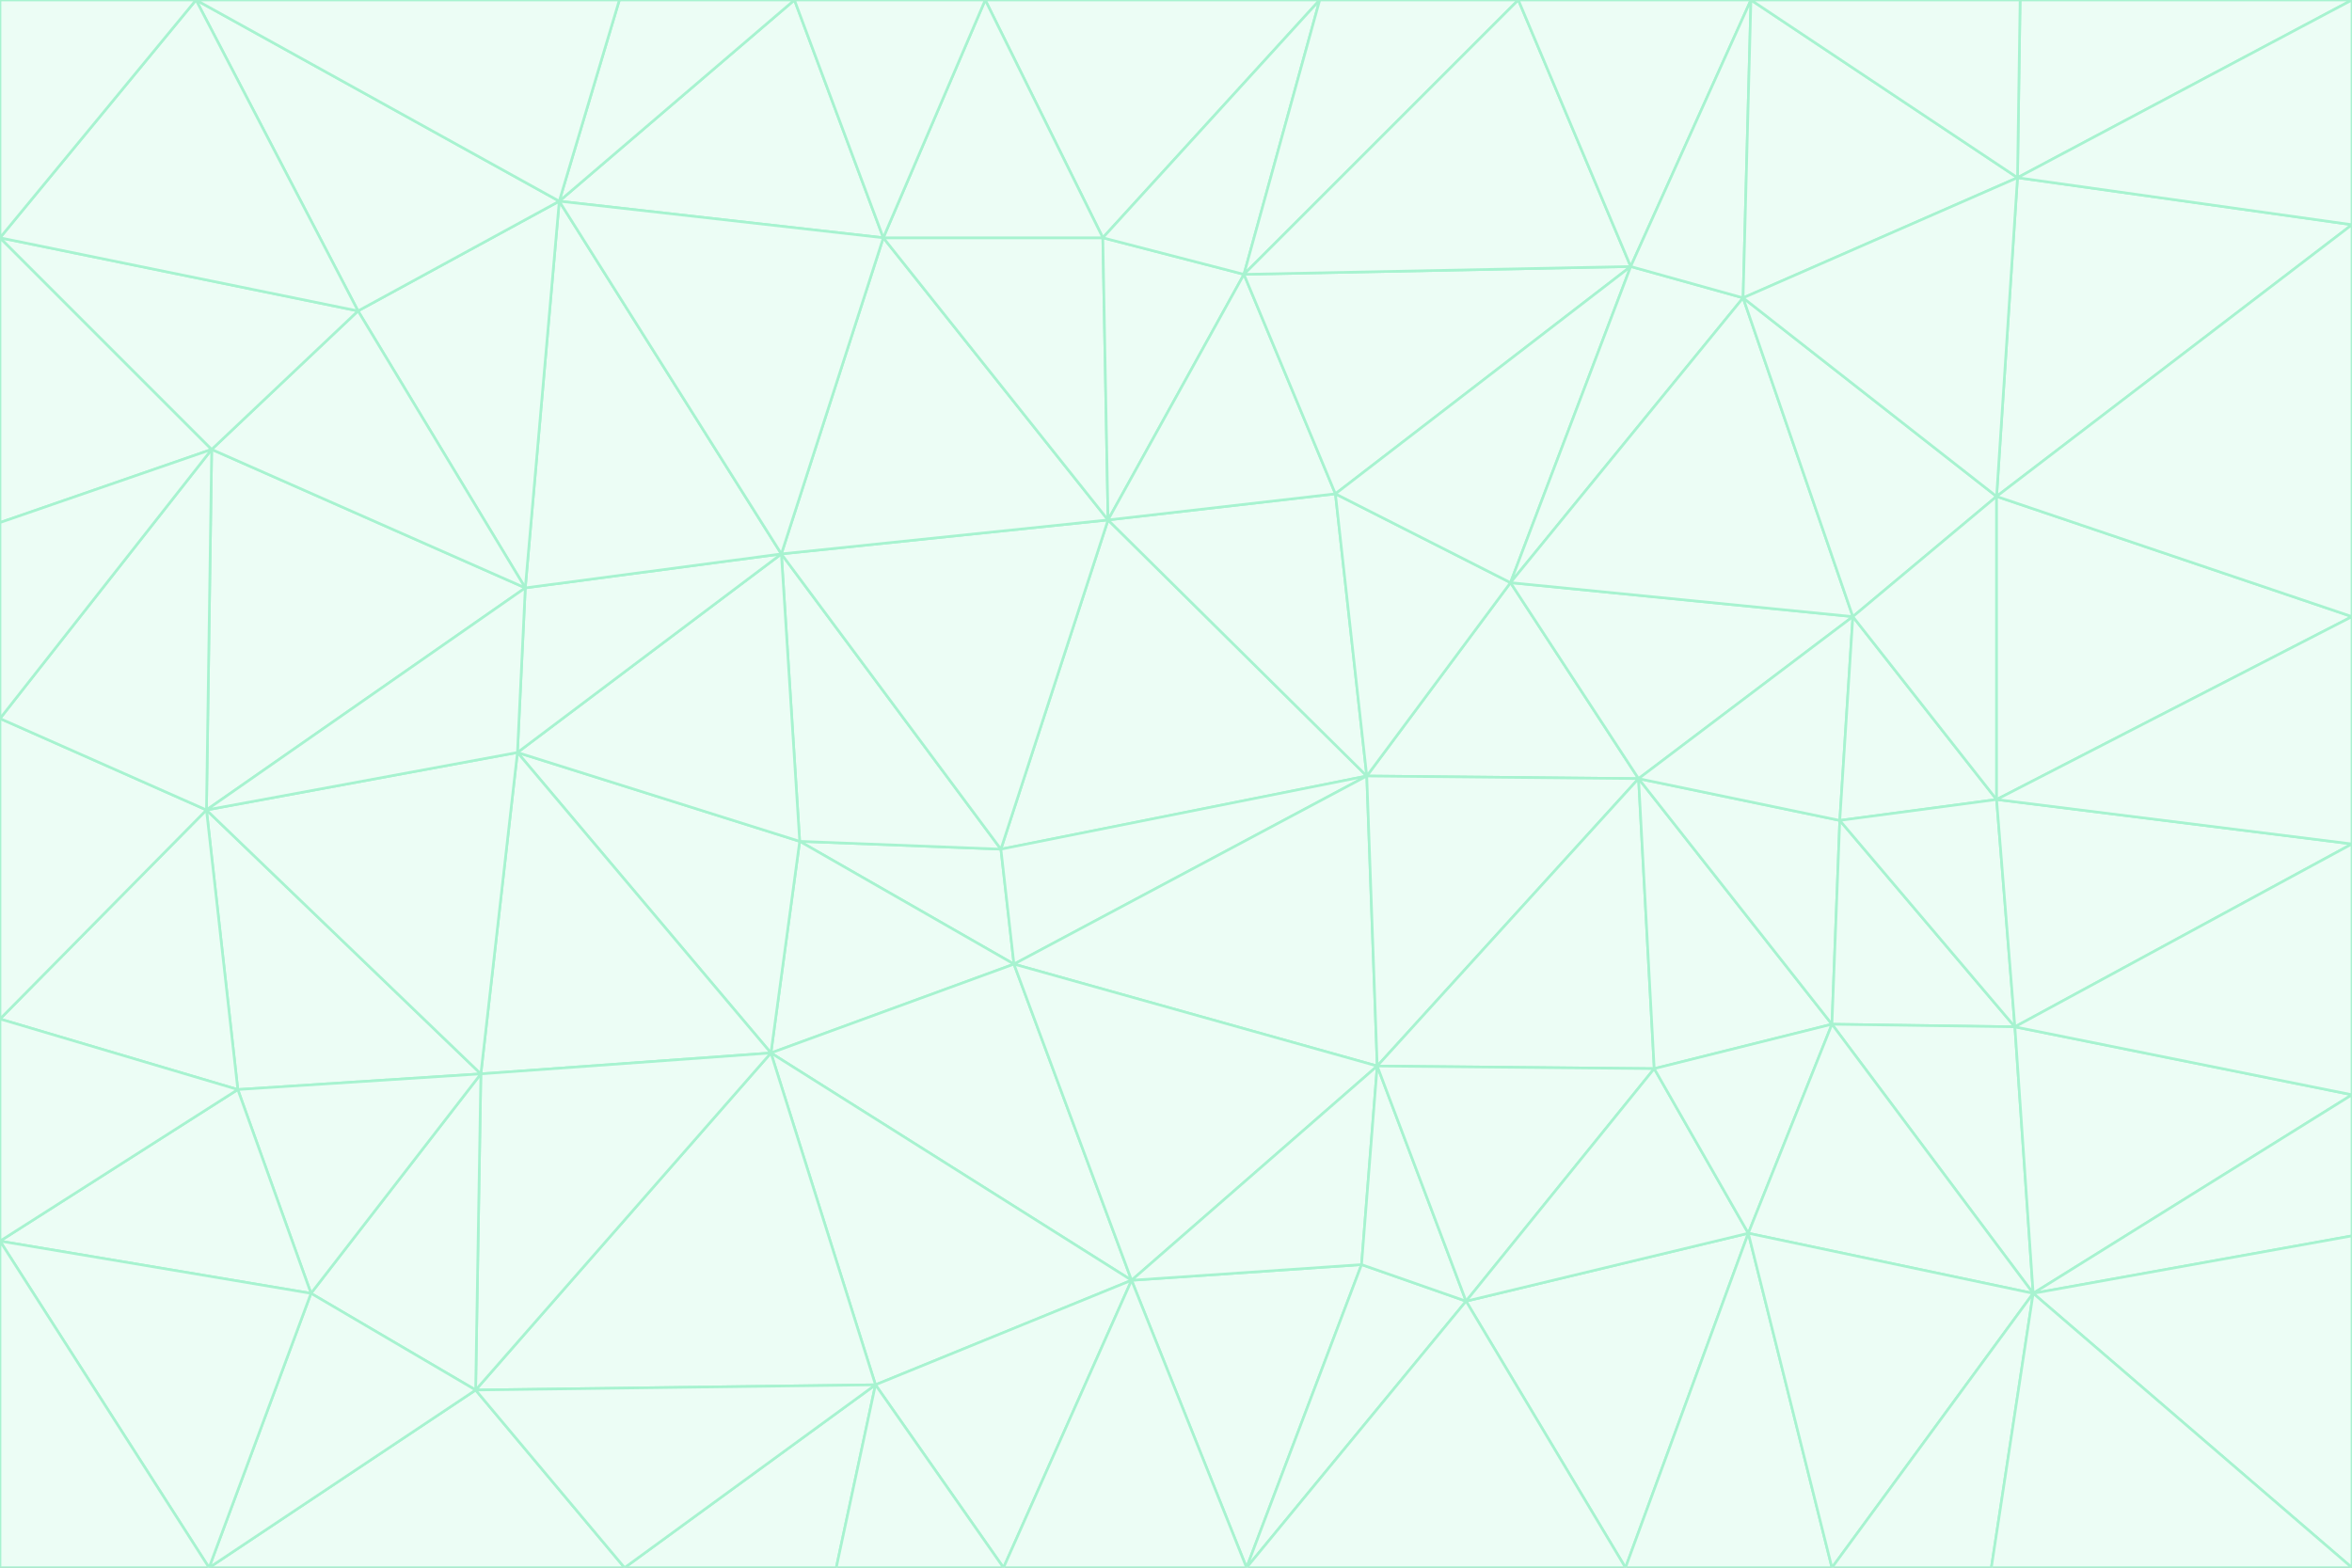 <svg id="visual" viewBox="0 0 900 600" width="900" height="600" xmlns="http://www.w3.org/2000/svg" xmlns:xlink="http://www.w3.org/1999/xlink" version="1.1"><rect x="0" y="0" width="900" height="600" fill="#333333" stroke="none"/><g stroke-width="1" stroke-linejoin="bevel"><path d="M383 325L306 322L388 369Z" fill="#ecfdf5" stroke="#a7f3d0"></path><path d="M306 322L295 403L388 369Z" fill="#ecfdf5" stroke="#a7f3d0"></path><path d="M383 325L299 212L306 322Z" fill="#ecfdf5" stroke="#a7f3d0"></path><path d="M306 322L198 288L295 403Z" fill="#ecfdf5" stroke="#a7f3d0"></path><path d="M299 212L198 288L306 322Z" fill="#ecfdf5" stroke="#a7f3d0"></path><path d="M295 403L433 490L388 369Z" fill="#ecfdf5" stroke="#a7f3d0"></path><path d="M523 297L424 199L383 325Z" fill="#ecfdf5" stroke="#a7f3d0"></path><path d="M198 288L184 411L295 403Z" fill="#ecfdf5" stroke="#a7f3d0"></path><path d="M295 403L335 530L433 490Z" fill="#ecfdf5" stroke="#a7f3d0"></path><path d="M523 297L383 325L388 369Z" fill="#ecfdf5" stroke="#a7f3d0"></path><path d="M383 325L424 199L299 212Z" fill="#ecfdf5" stroke="#a7f3d0"></path><path d="M182 532L335 530L295 403Z" fill="#ecfdf5" stroke="#a7f3d0"></path><path d="M527 408L523 297L388 369Z" fill="#ecfdf5" stroke="#a7f3d0"></path><path d="M299 212L201 225L198 288Z" fill="#ecfdf5" stroke="#a7f3d0"></path><path d="M79 310L91 417L184 411Z" fill="#ecfdf5" stroke="#a7f3d0"></path><path d="M433 490L527 408L388 369Z" fill="#ecfdf5" stroke="#a7f3d0"></path><path d="M477 600L521 484L433 490Z" fill="#ecfdf5" stroke="#a7f3d0"></path><path d="M433 490L521 484L527 408Z" fill="#ecfdf5" stroke="#a7f3d0"></path><path d="M523 297L511 189L424 199Z" fill="#ecfdf5" stroke="#a7f3d0"></path><path d="M424 199L338 91L299 212Z" fill="#ecfdf5" stroke="#a7f3d0"></path><path d="M184 411L182 532L295 403Z" fill="#ecfdf5" stroke="#a7f3d0"></path><path d="M239 600L320 600L335 530Z" fill="#ecfdf5" stroke="#a7f3d0"></path><path d="M335 530L384 600L433 490Z" fill="#ecfdf5" stroke="#a7f3d0"></path><path d="M320 600L384 600L335 530Z" fill="#ecfdf5" stroke="#a7f3d0"></path><path d="M79 310L184 411L198 288Z" fill="#ecfdf5" stroke="#a7f3d0"></path><path d="M184 411L119 495L182 532Z" fill="#ecfdf5" stroke="#a7f3d0"></path><path d="M422 91L338 91L424 199Z" fill="#ecfdf5" stroke="#a7f3d0"></path><path d="M299 212L214 77L201 225Z" fill="#ecfdf5" stroke="#a7f3d0"></path><path d="M477 600L561 498L521 484Z" fill="#ecfdf5" stroke="#a7f3d0"></path><path d="M521 484L561 498L527 408Z" fill="#ecfdf5" stroke="#a7f3d0"></path><path d="M627 298L578 223L523 297Z" fill="#ecfdf5" stroke="#a7f3d0"></path><path d="M523 297L578 223L511 189Z" fill="#ecfdf5" stroke="#a7f3d0"></path><path d="M91 417L119 495L184 411Z" fill="#ecfdf5" stroke="#a7f3d0"></path><path d="M627 298L523 297L527 408Z" fill="#ecfdf5" stroke="#a7f3d0"></path><path d="M476 105L422 91L424 199Z" fill="#ecfdf5" stroke="#a7f3d0"></path><path d="M81 172L79 310L201 225Z" fill="#ecfdf5" stroke="#a7f3d0"></path><path d="M201 225L79 310L198 288Z" fill="#ecfdf5" stroke="#a7f3d0"></path><path d="M80 600L239 600L182 532Z" fill="#ecfdf5" stroke="#a7f3d0"></path><path d="M182 532L239 600L335 530Z" fill="#ecfdf5" stroke="#a7f3d0"></path><path d="M476 105L424 199L511 189Z" fill="#ecfdf5" stroke="#a7f3d0"></path><path d="M624 102L476 105L511 189Z" fill="#ecfdf5" stroke="#a7f3d0"></path><path d="M384 600L477 600L433 490Z" fill="#ecfdf5" stroke="#a7f3d0"></path><path d="M633 409L627 298L527 408Z" fill="#ecfdf5" stroke="#a7f3d0"></path><path d="M561 498L633 409L527 408Z" fill="#ecfdf5" stroke="#a7f3d0"></path><path d="M304 0L214 77L338 91Z" fill="#ecfdf5" stroke="#a7f3d0"></path><path d="M338 91L214 77L299 212Z" fill="#ecfdf5" stroke="#a7f3d0"></path><path d="M214 77L137 119L201 225Z" fill="#ecfdf5" stroke="#a7f3d0"></path><path d="M137 119L81 172L201 225Z" fill="#ecfdf5" stroke="#a7f3d0"></path><path d="M91 417L0 475L119 495Z" fill="#ecfdf5" stroke="#a7f3d0"></path><path d="M79 310L0 390L91 417Z" fill="#ecfdf5" stroke="#a7f3d0"></path><path d="M0 275L0 390L79 310Z" fill="#ecfdf5" stroke="#a7f3d0"></path><path d="M622 600L669 472L561 498Z" fill="#ecfdf5" stroke="#a7f3d0"></path><path d="M561 498L669 472L633 409Z" fill="#ecfdf5" stroke="#a7f3d0"></path><path d="M633 409L701 392L627 298Z" fill="#ecfdf5" stroke="#a7f3d0"></path><path d="M81 172L0 275L79 310Z" fill="#ecfdf5" stroke="#a7f3d0"></path><path d="M505 0L377 0L422 91Z" fill="#ecfdf5" stroke="#a7f3d0"></path><path d="M422 91L377 0L338 91Z" fill="#ecfdf5" stroke="#a7f3d0"></path><path d="M377 0L304 0L338 91Z" fill="#ecfdf5" stroke="#a7f3d0"></path><path d="M214 77L75 0L137 119Z" fill="#ecfdf5" stroke="#a7f3d0"></path><path d="M669 472L701 392L633 409Z" fill="#ecfdf5" stroke="#a7f3d0"></path><path d="M627 298L709 236L578 223Z" fill="#ecfdf5" stroke="#a7f3d0"></path><path d="M119 495L80 600L182 532Z" fill="#ecfdf5" stroke="#a7f3d0"></path><path d="M0 475L80 600L119 495Z" fill="#ecfdf5" stroke="#a7f3d0"></path><path d="M701 392L704 314L627 298Z" fill="#ecfdf5" stroke="#a7f3d0"></path><path d="M578 223L624 102L511 189Z" fill="#ecfdf5" stroke="#a7f3d0"></path><path d="M476 105L505 0L422 91Z" fill="#ecfdf5" stroke="#a7f3d0"></path><path d="M0 390L0 475L91 417Z" fill="#ecfdf5" stroke="#a7f3d0"></path><path d="M304 0L237 0L214 77Z" fill="#ecfdf5" stroke="#a7f3d0"></path><path d="M0 91L0 200L81 172Z" fill="#ecfdf5" stroke="#a7f3d0"></path><path d="M477 600L622 600L561 498Z" fill="#ecfdf5" stroke="#a7f3d0"></path><path d="M771 393L704 314L701 392Z" fill="#ecfdf5" stroke="#a7f3d0"></path><path d="M0 91L81 172L137 119Z" fill="#ecfdf5" stroke="#a7f3d0"></path><path d="M81 172L0 200L0 275Z" fill="#ecfdf5" stroke="#a7f3d0"></path><path d="M667 114L624 102L578 223Z" fill="#ecfdf5" stroke="#a7f3d0"></path><path d="M704 314L709 236L627 298Z" fill="#ecfdf5" stroke="#a7f3d0"></path><path d="M764 306L709 236L704 314Z" fill="#ecfdf5" stroke="#a7f3d0"></path><path d="M581 0L505 0L476 105Z" fill="#ecfdf5" stroke="#a7f3d0"></path><path d="M709 236L667 114L578 223Z" fill="#ecfdf5" stroke="#a7f3d0"></path><path d="M624 102L581 0L476 105Z" fill="#ecfdf5" stroke="#a7f3d0"></path><path d="M771 393L701 392L778 495Z" fill="#ecfdf5" stroke="#a7f3d0"></path><path d="M771 393L764 306L704 314Z" fill="#ecfdf5" stroke="#a7f3d0"></path><path d="M709 236L764 190L667 114Z" fill="#ecfdf5" stroke="#a7f3d0"></path><path d="M0 475L0 600L80 600Z" fill="#ecfdf5" stroke="#a7f3d0"></path><path d="M670 0L581 0L624 102Z" fill="#ecfdf5" stroke="#a7f3d0"></path><path d="M778 495L701 392L669 472Z" fill="#ecfdf5" stroke="#a7f3d0"></path><path d="M75 0L0 91L137 119Z" fill="#ecfdf5" stroke="#a7f3d0"></path><path d="M622 600L701 600L669 472Z" fill="#ecfdf5" stroke="#a7f3d0"></path><path d="M237 0L75 0L214 77Z" fill="#ecfdf5" stroke="#a7f3d0"></path><path d="M764 306L764 190L709 236Z" fill="#ecfdf5" stroke="#a7f3d0"></path><path d="M667 114L670 0L624 102Z" fill="#ecfdf5" stroke="#a7f3d0"></path><path d="M900 236L764 190L764 306Z" fill="#ecfdf5" stroke="#a7f3d0"></path><path d="M701 600L778 495L669 472Z" fill="#ecfdf5" stroke="#a7f3d0"></path><path d="M900 86L772 68L764 190Z" fill="#ecfdf5" stroke="#a7f3d0"></path><path d="M772 68L670 0L667 114Z" fill="#ecfdf5" stroke="#a7f3d0"></path><path d="M701 600L762 600L778 495Z" fill="#ecfdf5" stroke="#a7f3d0"></path><path d="M75 0L0 0L0 91Z" fill="#ecfdf5" stroke="#a7f3d0"></path><path d="M900 323L764 306L771 393Z" fill="#ecfdf5" stroke="#a7f3d0"></path><path d="M764 190L772 68L667 114Z" fill="#ecfdf5" stroke="#a7f3d0"></path><path d="M900 0L773 0L772 68Z" fill="#ecfdf5" stroke="#a7f3d0"></path><path d="M772 68L773 0L670 0Z" fill="#ecfdf5" stroke="#a7f3d0"></path><path d="M900 419L771 393L778 495Z" fill="#ecfdf5" stroke="#a7f3d0"></path><path d="M900 419L900 323L771 393Z" fill="#ecfdf5" stroke="#a7f3d0"></path><path d="M900 473L900 419L778 495Z" fill="#ecfdf5" stroke="#a7f3d0"></path><path d="M900 323L900 236L764 306Z" fill="#ecfdf5" stroke="#a7f3d0"></path><path d="M900 600L900 473L778 495Z" fill="#ecfdf5" stroke="#a7f3d0"></path><path d="M762 600L900 600L778 495Z" fill="#ecfdf5" stroke="#a7f3d0"></path><path d="M900 236L900 86L764 190Z" fill="#ecfdf5" stroke="#a7f3d0"></path><path d="M900 86L900 0L772 68Z" fill="#ecfdf5" stroke="#a7f3d0"></path></g></svg>
